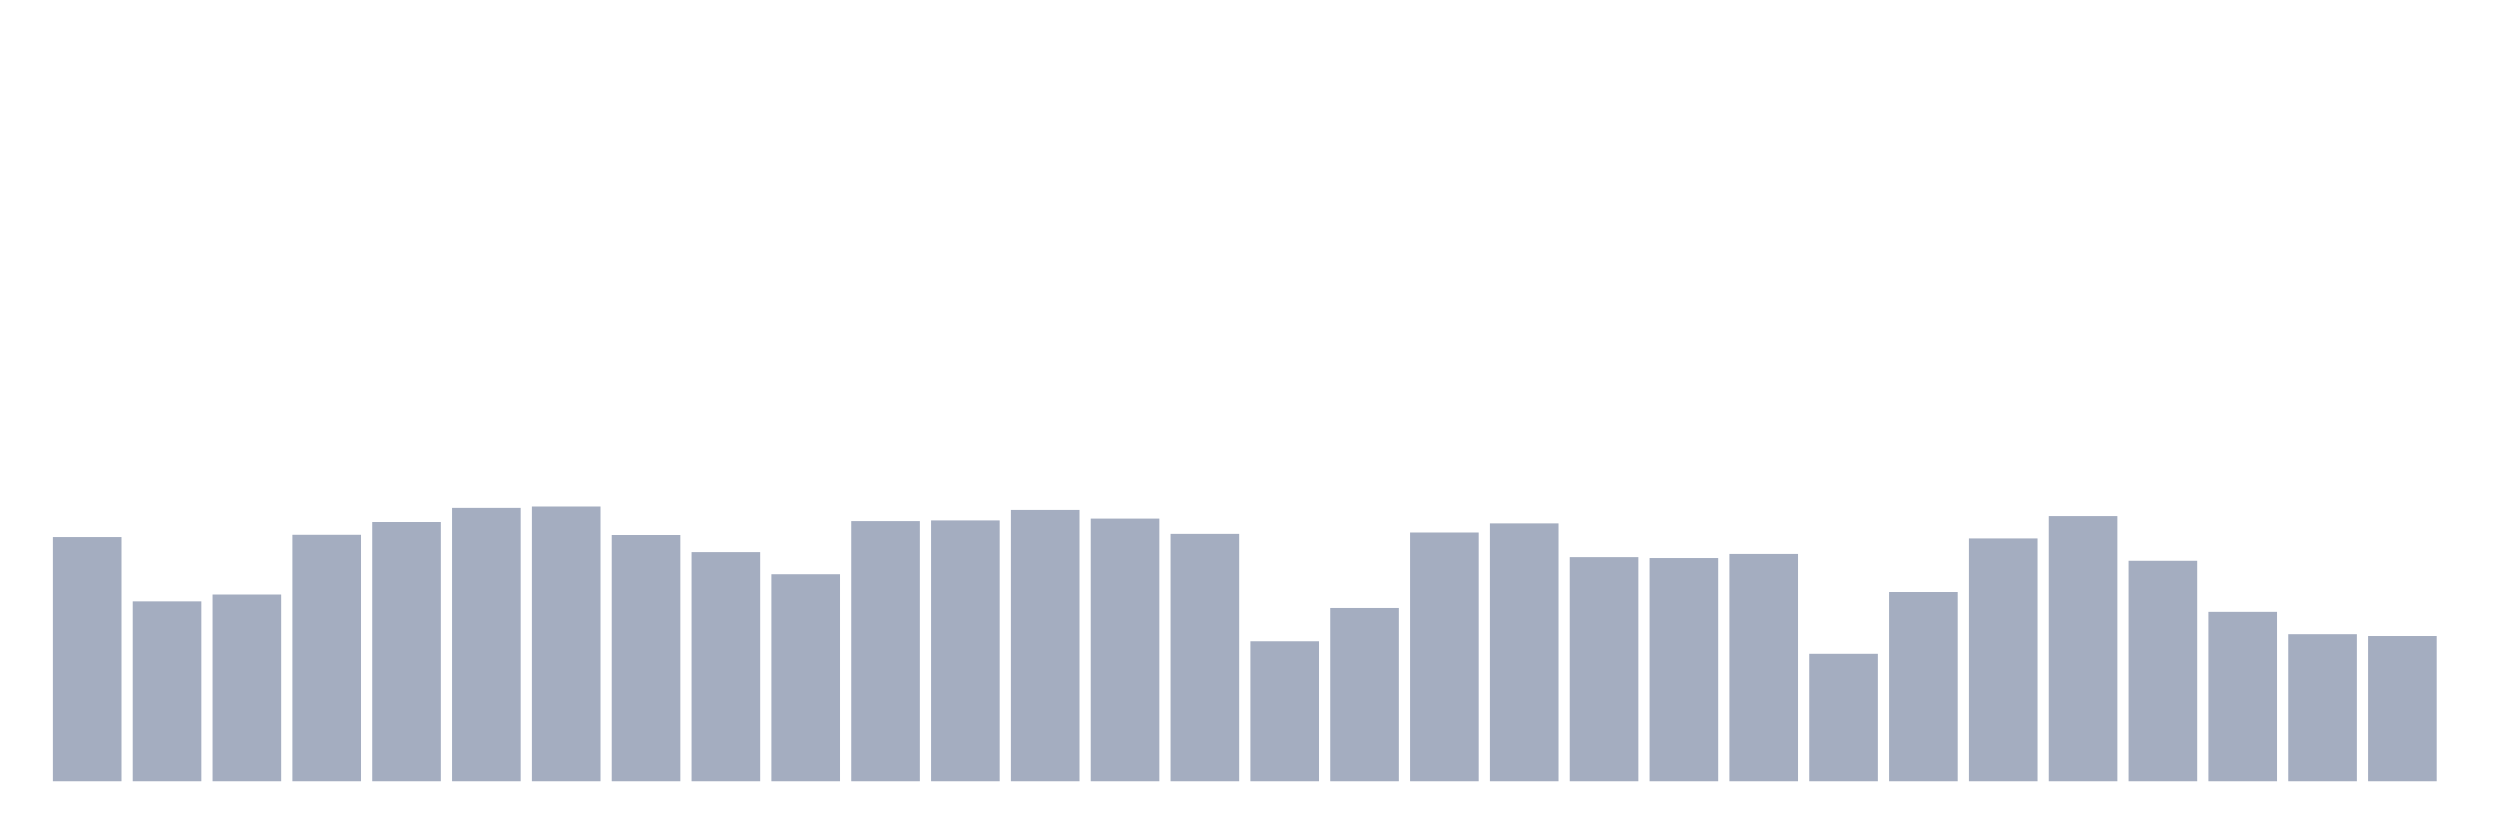<svg xmlns="http://www.w3.org/2000/svg" viewBox="0 0 480 160"><g transform="translate(10,10)"><rect class="bar" x="0.153" width="13.175" y="93.114" height="46.886" fill="rgb(164,173,192)"></rect><rect class="bar" x="15.482" width="13.175" y="105.46" height="34.54" fill="rgb(164,173,192)"></rect><rect class="bar" x="30.81" width="13.175" y="104.146" height="35.854" fill="rgb(164,173,192)"></rect><rect class="bar" x="46.138" width="13.175" y="92.677" height="47.323" fill="rgb(164,173,192)"></rect><rect class="bar" x="61.466" width="13.175" y="90.225" height="49.775" fill="rgb(164,173,192)"></rect><rect class="bar" x="76.794" width="13.175" y="87.511" height="52.489" fill="rgb(164,173,192)"></rect><rect class="bar" x="92.123" width="13.175" y="87.248" height="52.752" fill="rgb(164,173,192)"></rect><rect class="bar" x="107.451" width="13.175" y="92.72" height="47.28" fill="rgb(164,173,192)"></rect><rect class="bar" x="122.779" width="13.175" y="96.004" height="43.996" fill="rgb(164,173,192)"></rect><rect class="bar" x="138.107" width="13.175" y="100.25" height="39.75" fill="rgb(164,173,192)"></rect><rect class="bar" x="153.436" width="13.175" y="90.05" height="49.95" fill="rgb(164,173,192)"></rect><rect class="bar" x="168.764" width="13.175" y="89.919" height="50.081" fill="rgb(164,173,192)"></rect><rect class="bar" x="184.092" width="13.175" y="87.905" height="52.095" fill="rgb(164,173,192)"></rect><rect class="bar" x="199.42" width="13.175" y="89.568" height="50.432" fill="rgb(164,173,192)"></rect><rect class="bar" x="214.748" width="13.175" y="92.502" height="47.498" fill="rgb(164,173,192)"></rect><rect class="bar" x="230.077" width="13.175" y="113.121" height="26.879" fill="rgb(164,173,192)"></rect><rect class="bar" x="245.405" width="13.175" y="106.729" height="33.271" fill="rgb(164,173,192)"></rect><rect class="bar" x="260.733" width="13.175" y="92.239" height="47.761" fill="rgb(164,173,192)"></rect><rect class="bar" x="276.061" width="13.175" y="90.488" height="49.512" fill="rgb(164,173,192)"></rect><rect class="bar" x="291.39" width="13.175" y="96.967" height="43.033" fill="rgb(164,173,192)"></rect><rect class="bar" x="306.718" width="13.175" y="97.142" height="42.858" fill="rgb(164,173,192)"></rect><rect class="bar" x="322.046" width="13.175" y="96.354" height="43.646" fill="rgb(164,173,192)"></rect><rect class="bar" x="337.374" width="13.175" y="115.528" height="24.472" fill="rgb(164,173,192)"></rect><rect class="bar" x="352.702" width="13.175" y="103.665" height="36.335" fill="rgb(164,173,192)"></rect><rect class="bar" x="368.031" width="13.175" y="93.377" height="46.623" fill="rgb(164,173,192)"></rect><rect class="bar" x="383.359" width="13.175" y="89.087" height="50.913" fill="rgb(164,173,192)"></rect><rect class="bar" x="398.687" width="13.175" y="97.667" height="42.333" fill="rgb(164,173,192)"></rect><rect class="bar" x="414.015" width="13.175" y="107.473" height="32.527" fill="rgb(164,173,192)"></rect><rect class="bar" x="429.344" width="13.175" y="111.764" height="28.236" fill="rgb(164,173,192)"></rect><rect class="bar" x="444.672" width="13.175" y="112.114" height="27.886" fill="rgb(164,173,192)"></rect></g></svg>